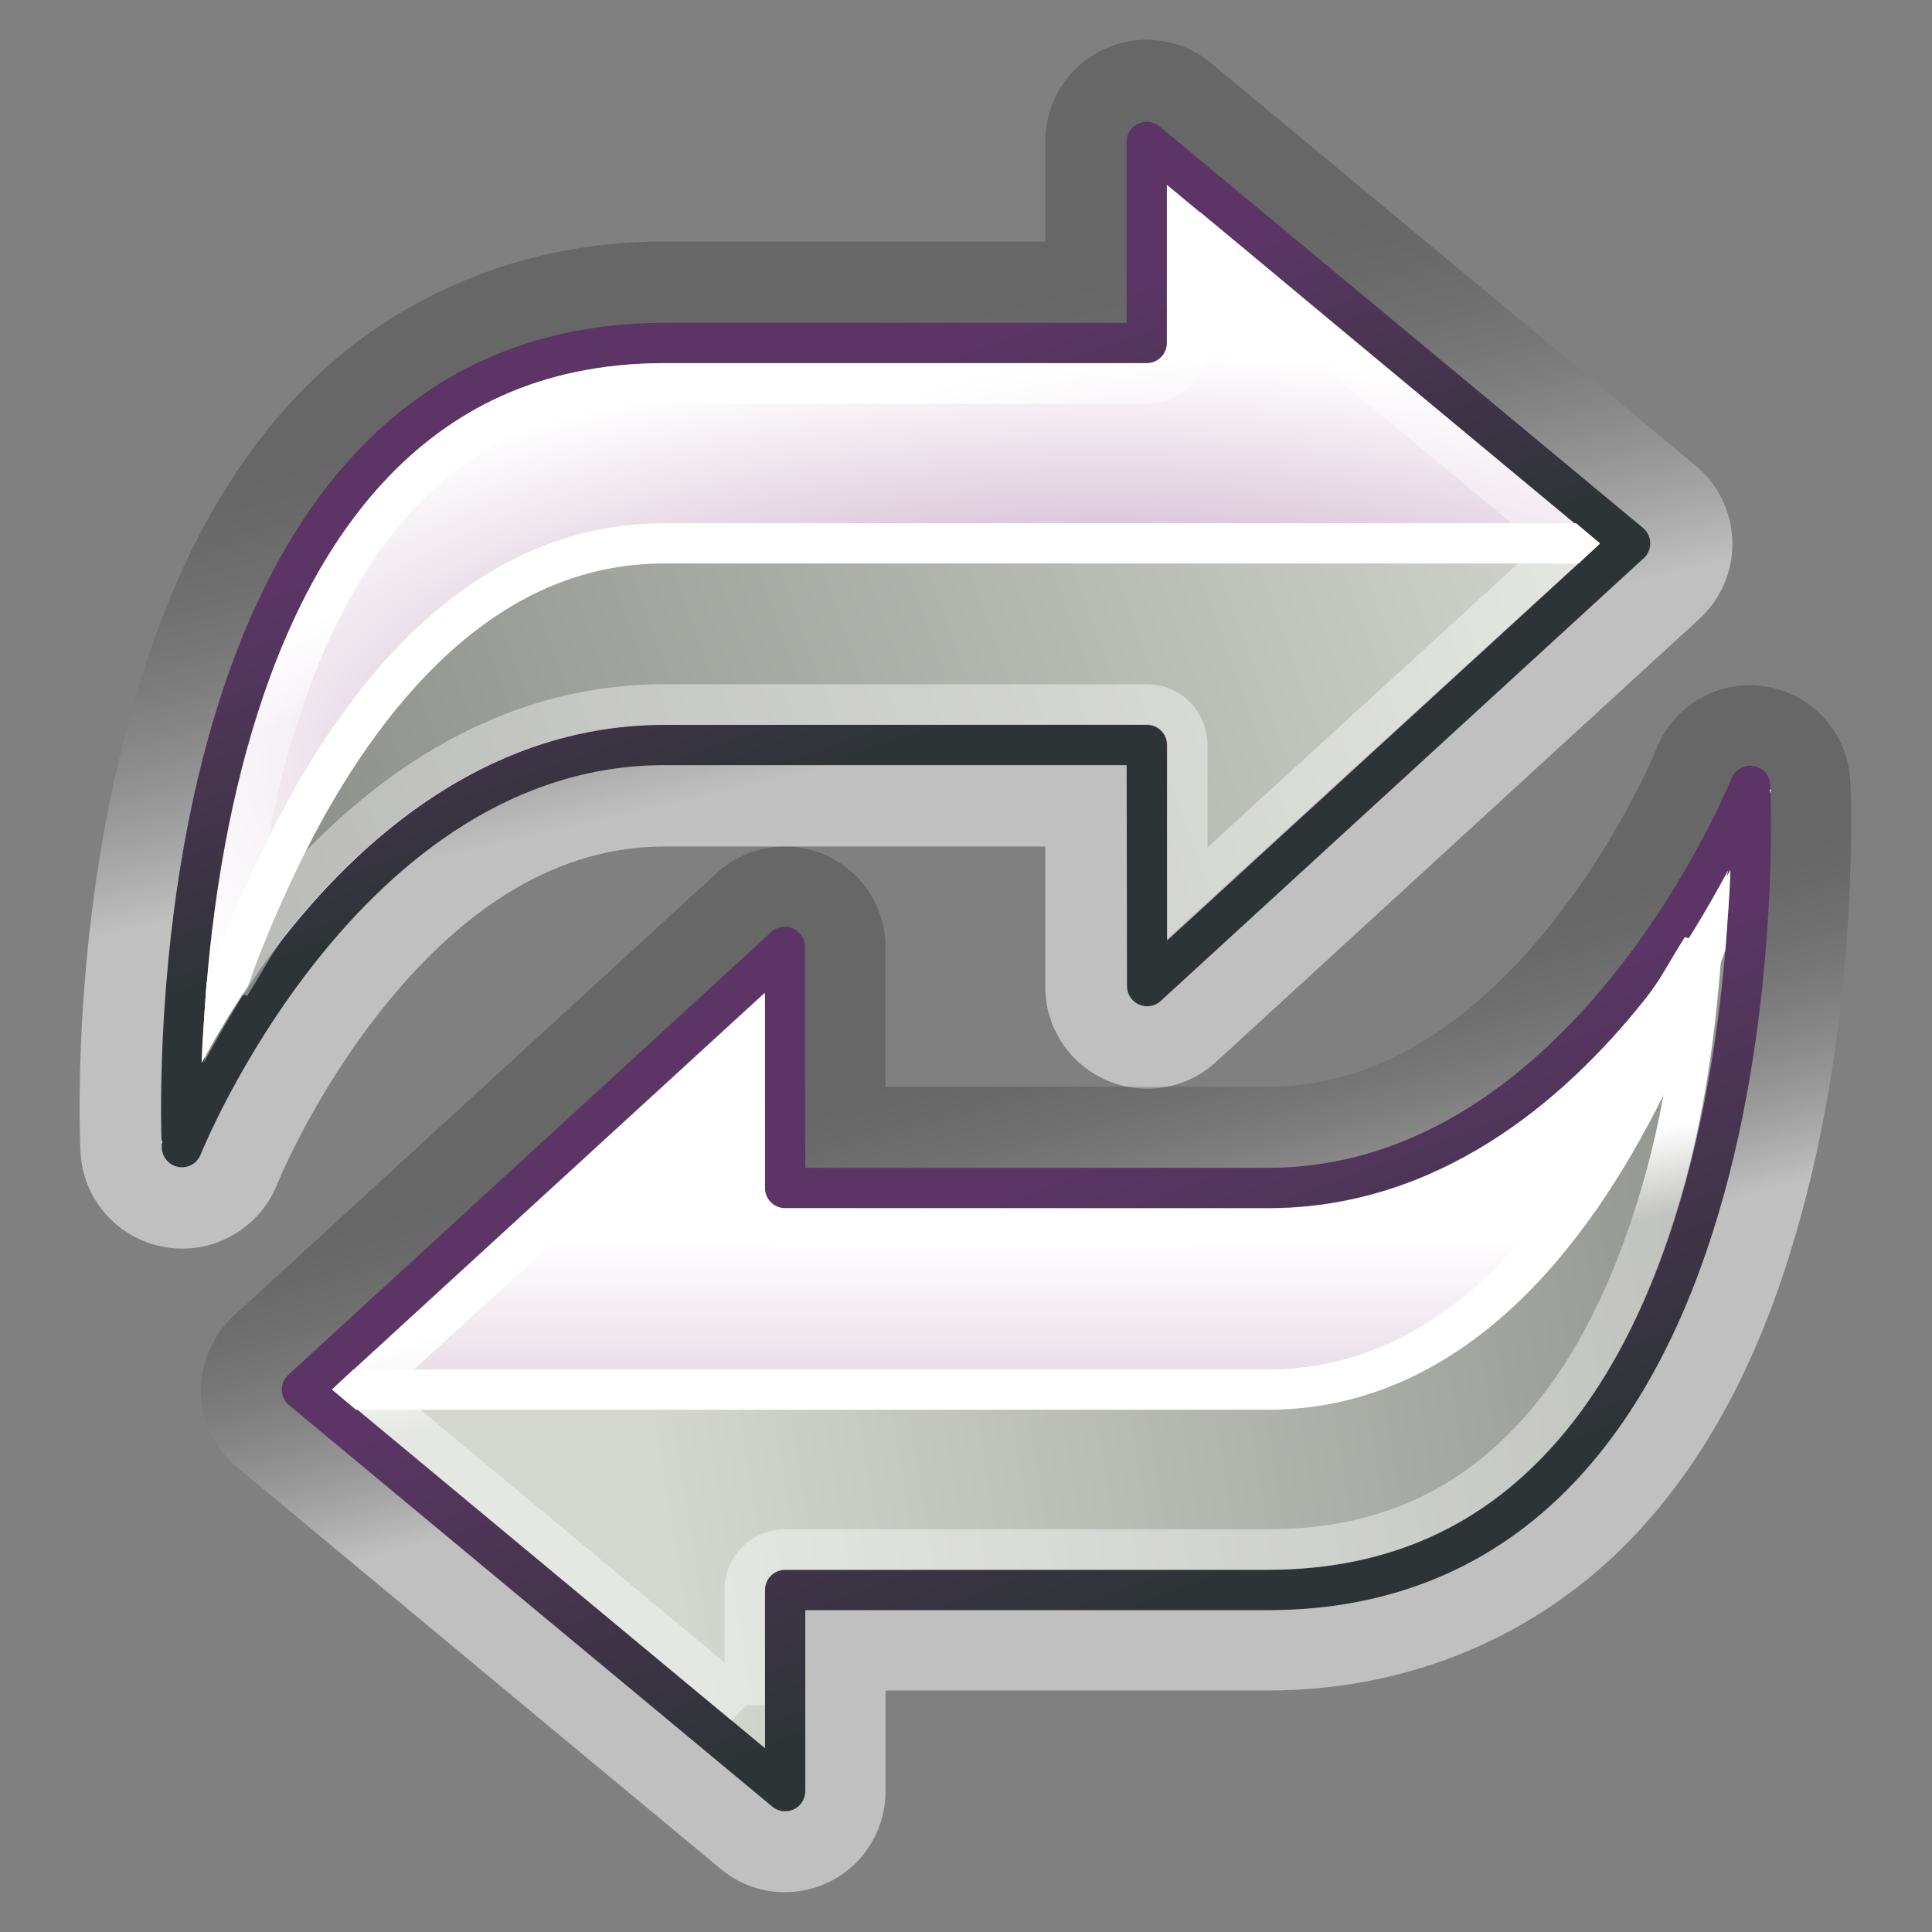 <?xml version="1.0" encoding="UTF-8" standalone="no"?>
<!-- Created with Inkscape (http://www.inkscape.org/) -->
<svg id="svg2" xmlns:rdf="http://www.w3.org/1999/02/22-rdf-syntax-ns#" xmlns="http://www.w3.org/2000/svg" height="48" width="48" version="1.0" xmlns:cc="http://web.resource.org/cc/" xmlns:xlink="http://www.w3.org/1999/xlink" xmlns:dc="http://purl.org/dc/elements/1.1/">
 <rect width="100%" height="100%" fill="#808080" stroke="none"/>
 <defs id="defs4">
  <linearGradient id="linearGradient3488">
   <stop id="stop3490" stop-color="#000" stop-opacity=".392" offset="0"/>
   <stop id="stop3492" stop-color="#fff" offset="1"/>
  </linearGradient>
  <linearGradient id="linearGradient3317">
   <stop id="stop3319" stop-color="#d3d7cf" offset="0"/>
   <stop id="stop3321" stop-color="#888a85" offset="1"/>
  </linearGradient>
  <linearGradient id="linearGradient3006">
   <stop id="stop3008" stop-color="#2e3436" offset="0"/>
   <stop id="stop3010" stop-color="#5c3566" offset="1"/>
  </linearGradient>
  <linearGradient id="linearGradient1985">
   <stop id="stop1987" stop-color="#ad7fa8" offset="0"/>
   <stop id="stop1989" stop-color="#fff" offset="1"/>
  </linearGradient>
  <linearGradient id="linearGradient3696">
   <stop id="stop3698" stop-color="#fff" offset="0"/>
   <stop id="stop3700" stop-color="#fff" stop-opacity=".41" offset="1"/>
  </linearGradient>
  <linearGradient id="linearGradient3164" y2="15.469" xlink:href="#linearGradient3696" gradientUnits="userSpaceOnUse" x2="114.31" y1="17.695" x1="114.69"/>
  <linearGradient id="linearGradient3166" y2="16.297" xlink:href="#linearGradient1985" gradientUnits="userSpaceOnUse" x2="126.03" gradientTransform="matrix(-1 0 0 -1 148 47.025)" y1="3.188" x1="126.03"/>
  <linearGradient id="linearGradient3168" y2="32.75" xlink:href="#linearGradient3317" gradientUnits="userSpaceOnUse" x2="148.12" gradientTransform="translate(-100)" y1="37.875" x1="116.5"/>
  <linearGradient id="linearGradient3170" y2="-21.883" xlink:href="#linearGradient3006" gradientUnits="userSpaceOnUse" x2="11.779" gradientTransform="matrix(-1.998 0 0 -1.998 46.479 -13.441)" y1="-27.007" x1="9.838"/>
  <radialGradient id="radialGradient3172" xlink:href="#linearGradient1985" gradientUnits="userSpaceOnUse" cy="-20.787" cx="10.392" gradientTransform="matrix(2.822 0 0 1.139 98.2 41.647)" r="8.96"/>
  <linearGradient id="linearGradient3175" y2="-26.481" xlink:href="#linearGradient3006" gradientUnits="userSpaceOnUse" x2="11.154" gradientTransform="matrix(1.998 0 0 1.998 101.52 60.466)" y1="-22.314" x1="12.623"/>
  <linearGradient id="linearGradient3177" y2="22.688" xlink:href="#linearGradient3317" gradientUnits="userSpaceOnUse" x2="105.06" y1="10" x1="140.25"/>
  <linearGradient id="linearGradient3179" y2="15.127" xlink:href="#linearGradient3696" gradientUnits="userSpaceOnUse" x2="111.88" y1="13.125" x1="111.12"/>
  <linearGradient id="linearGradient3181" y2="32.018" xlink:href="#linearGradient3488" gradientUnits="userSpaceOnUse" x2="134.49" y1="24" x1="132.38"/>
  <linearGradient id="linearGradient3183" y2="16.626" xlink:href="#linearGradient3488" gradientUnits="userSpaceOnUse" x2="126.75" y1="6.375" x1="124.38"/>
 </defs>
 <g id="layer2">
  <path id="path3591" opacity=".5" d="m128.22 0c-1.29 0.144-2.26 1.236-2.25 2.531v2.469h-9.47c-3.9 0-7.09 1.631-9.22 3.938s-3.31 5.165-4.06 7.907c-1.51 5.484-1.22 10.781-1.22 10.781 0.06 1.185 0.94 2.166 2.11 2.361s2.32-0.449 2.77-1.548c0 0 0.88-2.198 2.62-4.376 1.74-2.177 4.06-4.031 7-4.031h9.47v3.469c-0.01 1.009 0.59 1.925 1.51 2.332 0.92 0.408 2 0.228 2.74-0.457l12-11c0.54-0.494 0.84-1.197 0.82-1.928-0.02-0.73-0.35-1.417-0.92-1.885l-12-9.968c-0.52-0.451-1.21-0.665-1.9-0.594z" transform="translate(-100,1)" fill="url(#linearGradient3183)"/>
  <path id="path3595" opacity=".5" d="m143.28 17.031c-0.95 0.075-1.77 0.68-2.12 1.563 0 0-0.89 2.201-2.63 4.375s-4.07 4.031-7.03 4.031h-9.5v-3.469c0-0.99-0.59-1.887-1.49-2.287-0.91-0.399-1.97-0.225-2.7 0.444l-12 11c-0.53 0.488-0.83 1.186-0.82 1.912 0.02 0.725 0.36 1.408 0.92 1.869l12 9.969c0.74 0.618 1.78 0.748 2.66 0.333s1.43-1.301 1.43-2.271v-2.5h9.5c3.89 0 7.06-1.636 9.19-3.938 2.13-2.301 3.31-5.135 4.06-7.874 1.5-5.479 1.22-10.782 1.22-10.782-0.03-0.675-0.34-1.308-0.84-1.755-0.51-0.448-1.18-0.671-1.85-0.62z" transform="translate(-100)" fill="url(#linearGradient3181)"/>
  <g id="g3522" transform="translate(-100,1)">
   <path id="path2527" stroke-linejoin="round" d="m128.49 2.525v4.996h-11.98c-12.99 0-11.99 19.979-11.99 19.979s3.99-9.99 11.99-9.99h11.98l0.01 5.99 12-11-12.01-9.975z" stroke-dashoffset="1.2" stroke="url(#linearGradient3175)" stroke-linecap="round" stroke-miterlimit="4" stroke-dasharray="none" stroke-width="1" fill="url(#radialGradient3172)"/>
   <path id="path2599" fill="url(#linearGradient3177)" d="m139.47 12.281l-0.25 0.219h-22.72c-2.11 0-3.86 0.873-5.34 2.219-1.48 1.345-2.68 3.161-3.6 5-0.56 1.134-1.04 2.253-1.4 3.281-0.64 0.743-0.9 1.52-1.1 2.406 0.51-0.924 1.14-2.053 2.06-3.218 2.05-2.564 5.18-5.188 9.38-5.188h12c0.28 0 0.5 0.224 0.5 0.5v4.844l10.75-9.844-0.28-0.219z"/>
   <path id="path2578" d="m116.5 12c-2.39 0-4.39 1.002-6 2.469s-2.86 3.401-3.81 5.312c-0.64 1.271-1.16 2.517-1.56 3.644-0.04 0.695-0.11 1.43-0.12 1.986 0.3-0.552 0.71-1.257 1.15-1.911 0.36-1.028 0.84-2.147 1.4-3.281 0.92-1.839 2.12-3.655 3.6-5 1.48-1.346 3.23-2.219 5.34-2.219h22.72l0.53-0.5-0.59-0.5h-22.66zm-12.47 15.312c0 0.01-0.03 0.094-0.03 0.094h0.03v-0.094z" fill-rule="evenodd" fill="#fff"/>
   <path id="path3496" stroke-linejoin="miter" d="m129.5 4.656v2.875c0 0.552-0.45 1-1 1h-12c-2.99 0-5.05 1.112-6.62 2.813-1.58 1.7-2.6 4.038-3.26 6.437-0.56 2.059-0.77 3.992-0.9 5.688 0.36-0.548 0.57-1.019 1.03-1.594 2.09-2.627 5.34-5.375 9.75-5.375h12c0.55 0 1 0.448 1 1v3.688l9.47-8.657-9.47-7.875z" stroke-dashoffset="1.2" stroke="url(#linearGradient3179)" stroke-linecap="round" stroke-miterlimit="4" stroke-dasharray="none" stroke-width="1" fill="none"/>
  </g>
  <path id="path3531" stroke-linejoin="round" d="m19.507 44.5v-4.996h11.988c12.986 0 11.987-19.979 11.987-19.979s-3.996 9.989-11.987 9.989h-11.988l-0.007-5.989-12 11 12.007 9.975z" stroke-dashoffset="1.2" stroke="url(#linearGradient3170)" stroke-linecap="round" stroke-miterlimit="4" stroke-dasharray="none" stroke-width="1" fill="url(#linearGradient3168)"/>
  <path id="path3533" d="m8.531 34.744l0.25-0.219h22.719c2.111 0 3.864-0.874 5.344-2.219s2.674-3.161 3.594-5c0.566-1.134 1.039-2.253 1.406-3.281 0.64-0.743 0.898-1.52 1.094-2.406-0.506 0.924-1.134 2.053-2.063 3.218-2.044 2.564-5.171 5.188-9.375 5.188h-12c-0.276 0-0.5-0.224-0.5-0.5v-4.844l-10.75 9.844 0.281 0.219z" fill="url(#linearGradient3166)"/>
  <path id="path3535" d="m31.5 35.025c2.389 0 4.386-1.002 6-2.469s2.857-3.402 3.812-5.312c0.636-1.271 1.157-2.517 1.555-3.644 0.048-0.695 0.114-1.43 0.125-1.987-0.305 0.552-0.714 1.257-1.148 1.912-0.367 1.028-0.84 2.147-1.406 3.281-0.92 1.839-2.114 3.655-3.594 5s-3.233 2.219-5.344 2.219h-22.719l-0.531 0.5 0.594 0.5h22.656zm12.469-15.313c0.002-0.01 0.031-0.093 0.031-0.093h-0.031c0 0.009-0.001 0.077 0 0.093z" fill-rule="evenodd" fill="#fff"/>
  <path id="path3537" stroke-linejoin="miter" d="m129.5 4.656v2.875c0 0.552-0.45 1-1 1h-12c-2.99 0-5.05 1.112-6.62 2.813-1.58 1.7-2.6 4.038-3.26 6.437-0.56 2.059-0.77 3.992-0.9 5.688 0.36-0.548 0.57-1.019 1.03-1.594 2.09-2.627 5.34-5.375 9.75-5.375h12c0.55 0 1 0.448 1 1v3.688l9.47-8.657-9.47-7.875z" transform="matrix(-1 0 0 -1 148 47.025)" stroke-dashoffset="1.2" stroke="url(#linearGradient3164)" stroke-linecap="round" stroke-miterlimit="4" stroke-dasharray="none" stroke-width="1" fill="none"/>
 </g>
</svg>
